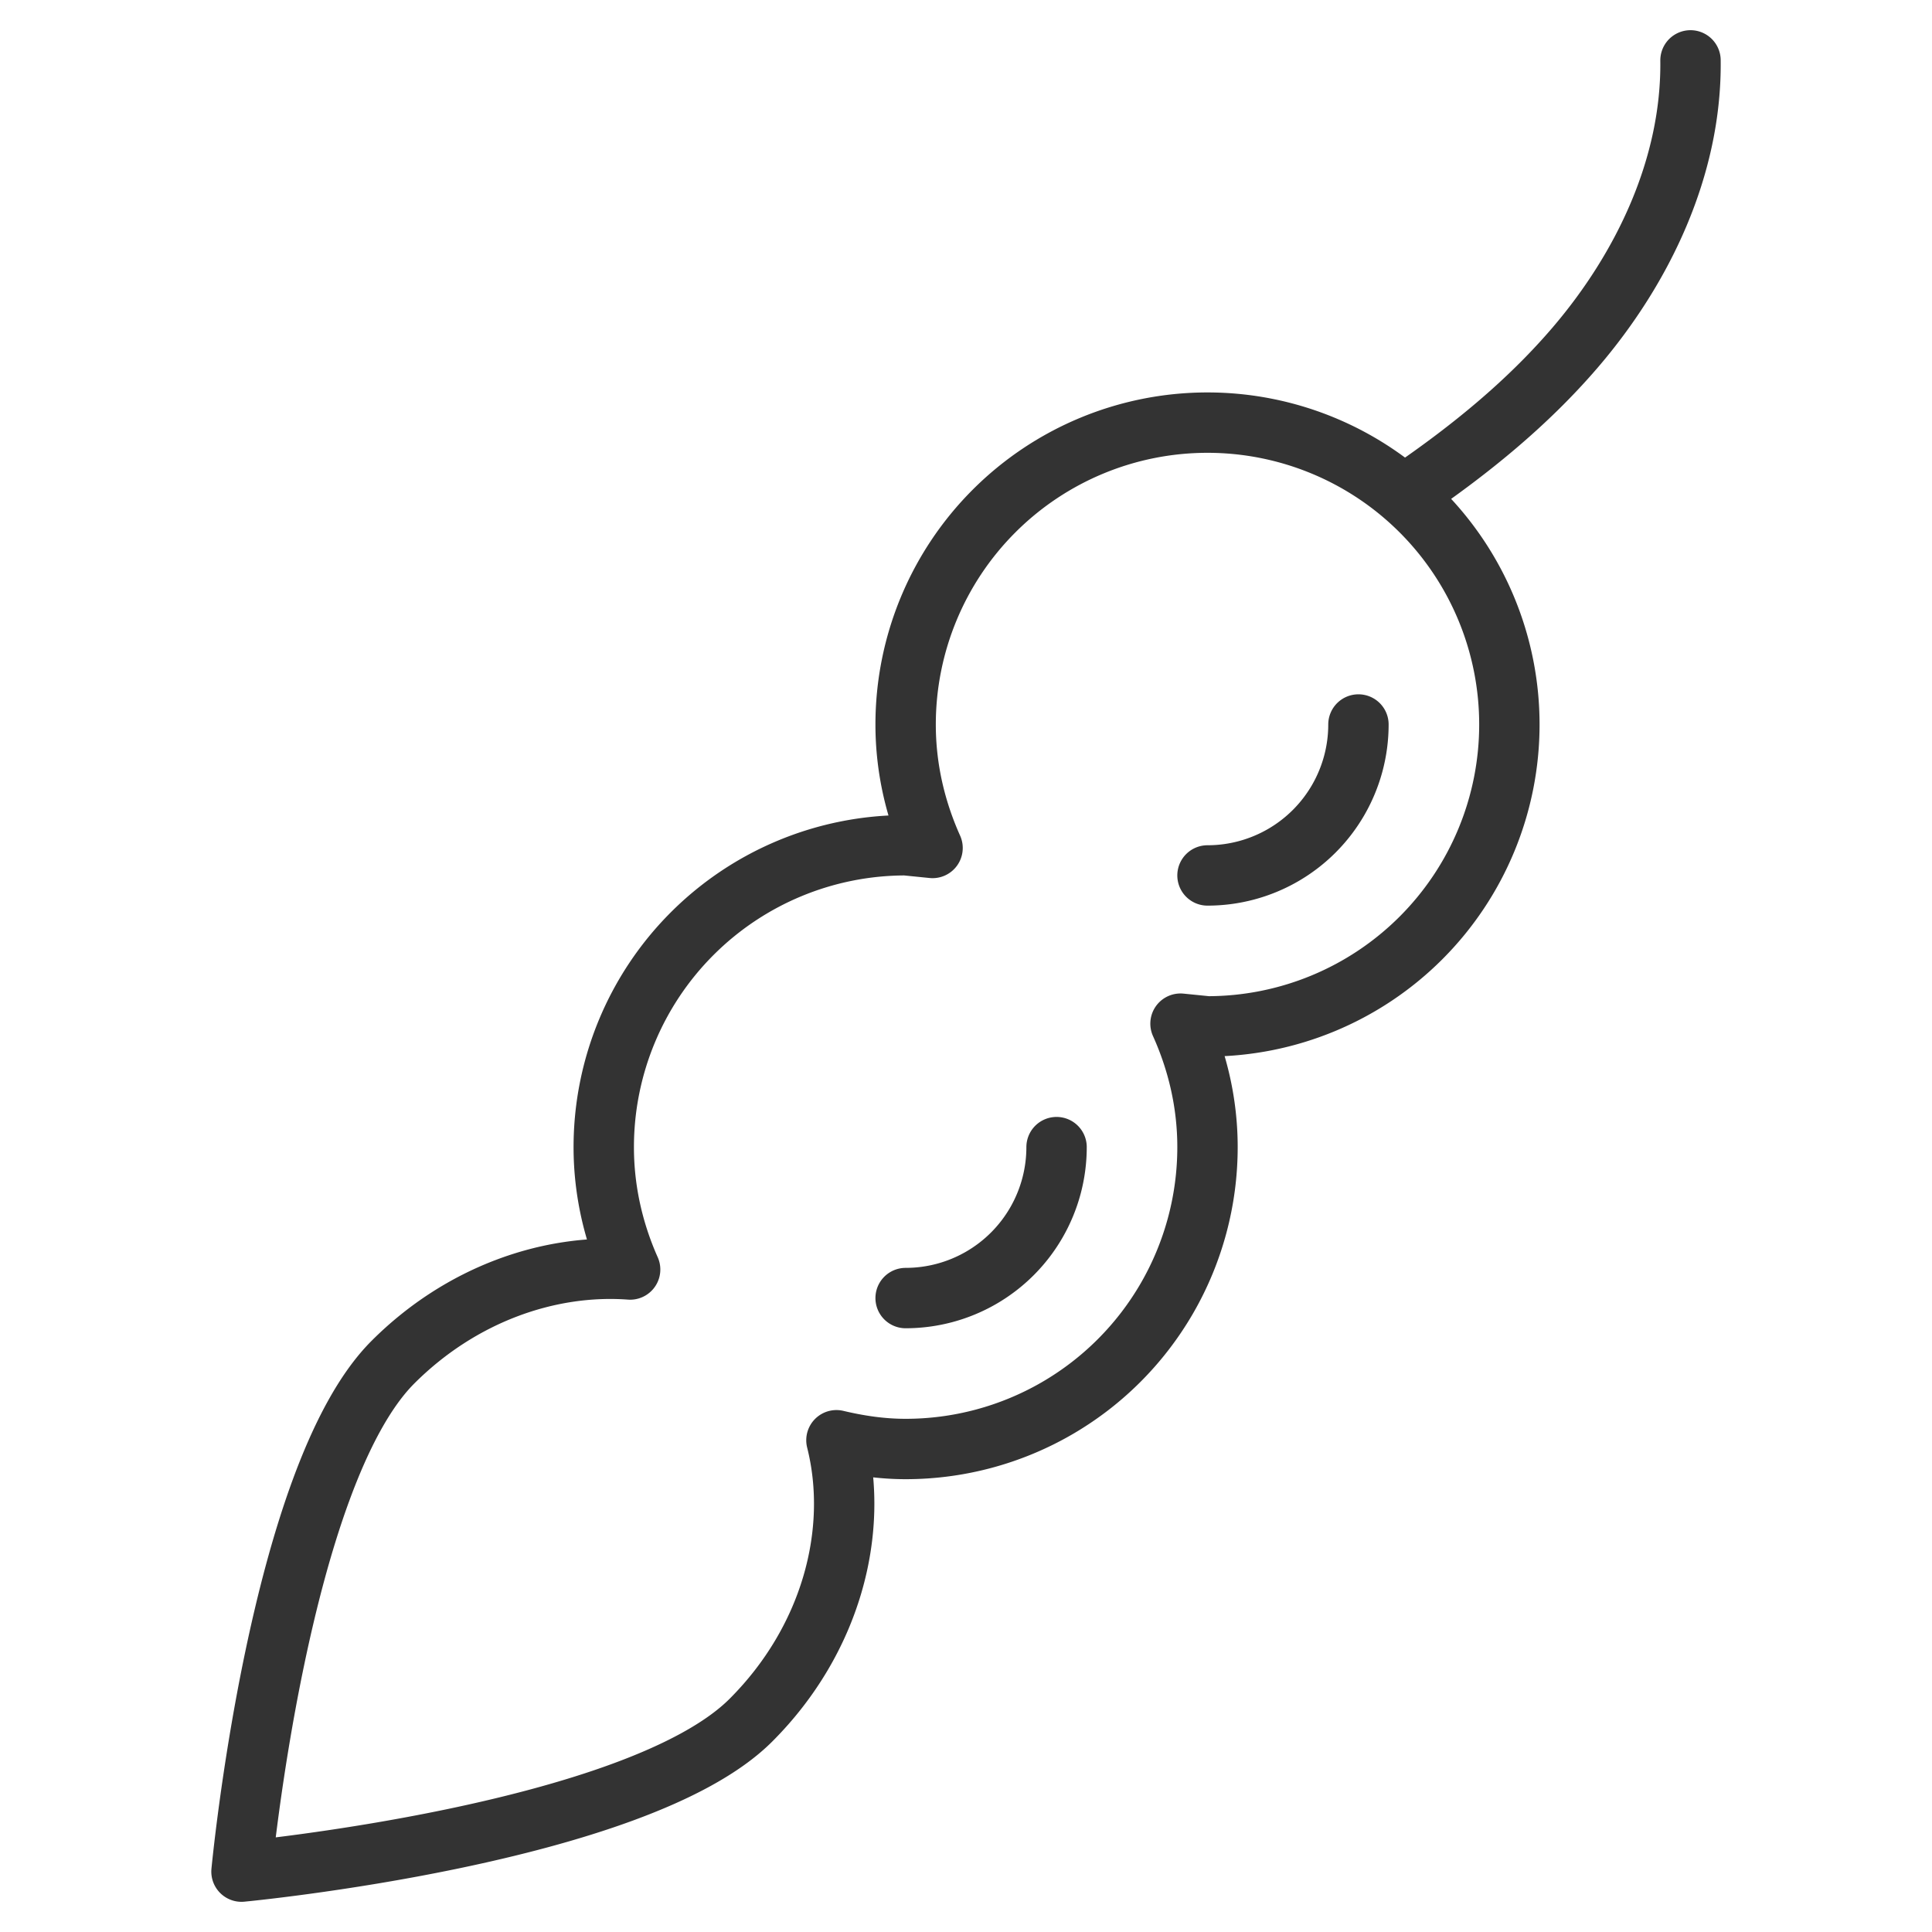 <svg xmlns="http://www.w3.org/2000/svg" viewBox="0 0 32 32"><path d="M20 7a5 5 0 0 0-5 5c0 .731.165 1.419.446 2.045L15 14a5 5 0 0 0-5 5c0 .723.161 1.407.437 2.027-1.346-.099-2.807.413-3.929 1.535C4.619 24.451 4 31 4 31s6.549-.619 8.438-2.509c1.323-1.323 1.799-3.115 1.416-4.636.37.088.75.145 1.146.145a5 5 0 0 0 5-5c0-.73-.165-1.419-.447-2.045L20 17a5 5 0 0 0 0-10zm3.349 1.134c1.001-.685 1.945-1.451 2.735-2.371C27.221 4.438 28.021 2.751 28 1m-5.5 11a2.5 2.5 0 0 1-2.5 2.5M17.5 19a2.5 2.5 0 0 1-2.5 2.5" stroke="#333" stroke-linecap="round" stroke-linejoin="round" stroke-miterlimit="10" fill="none"/></svg>